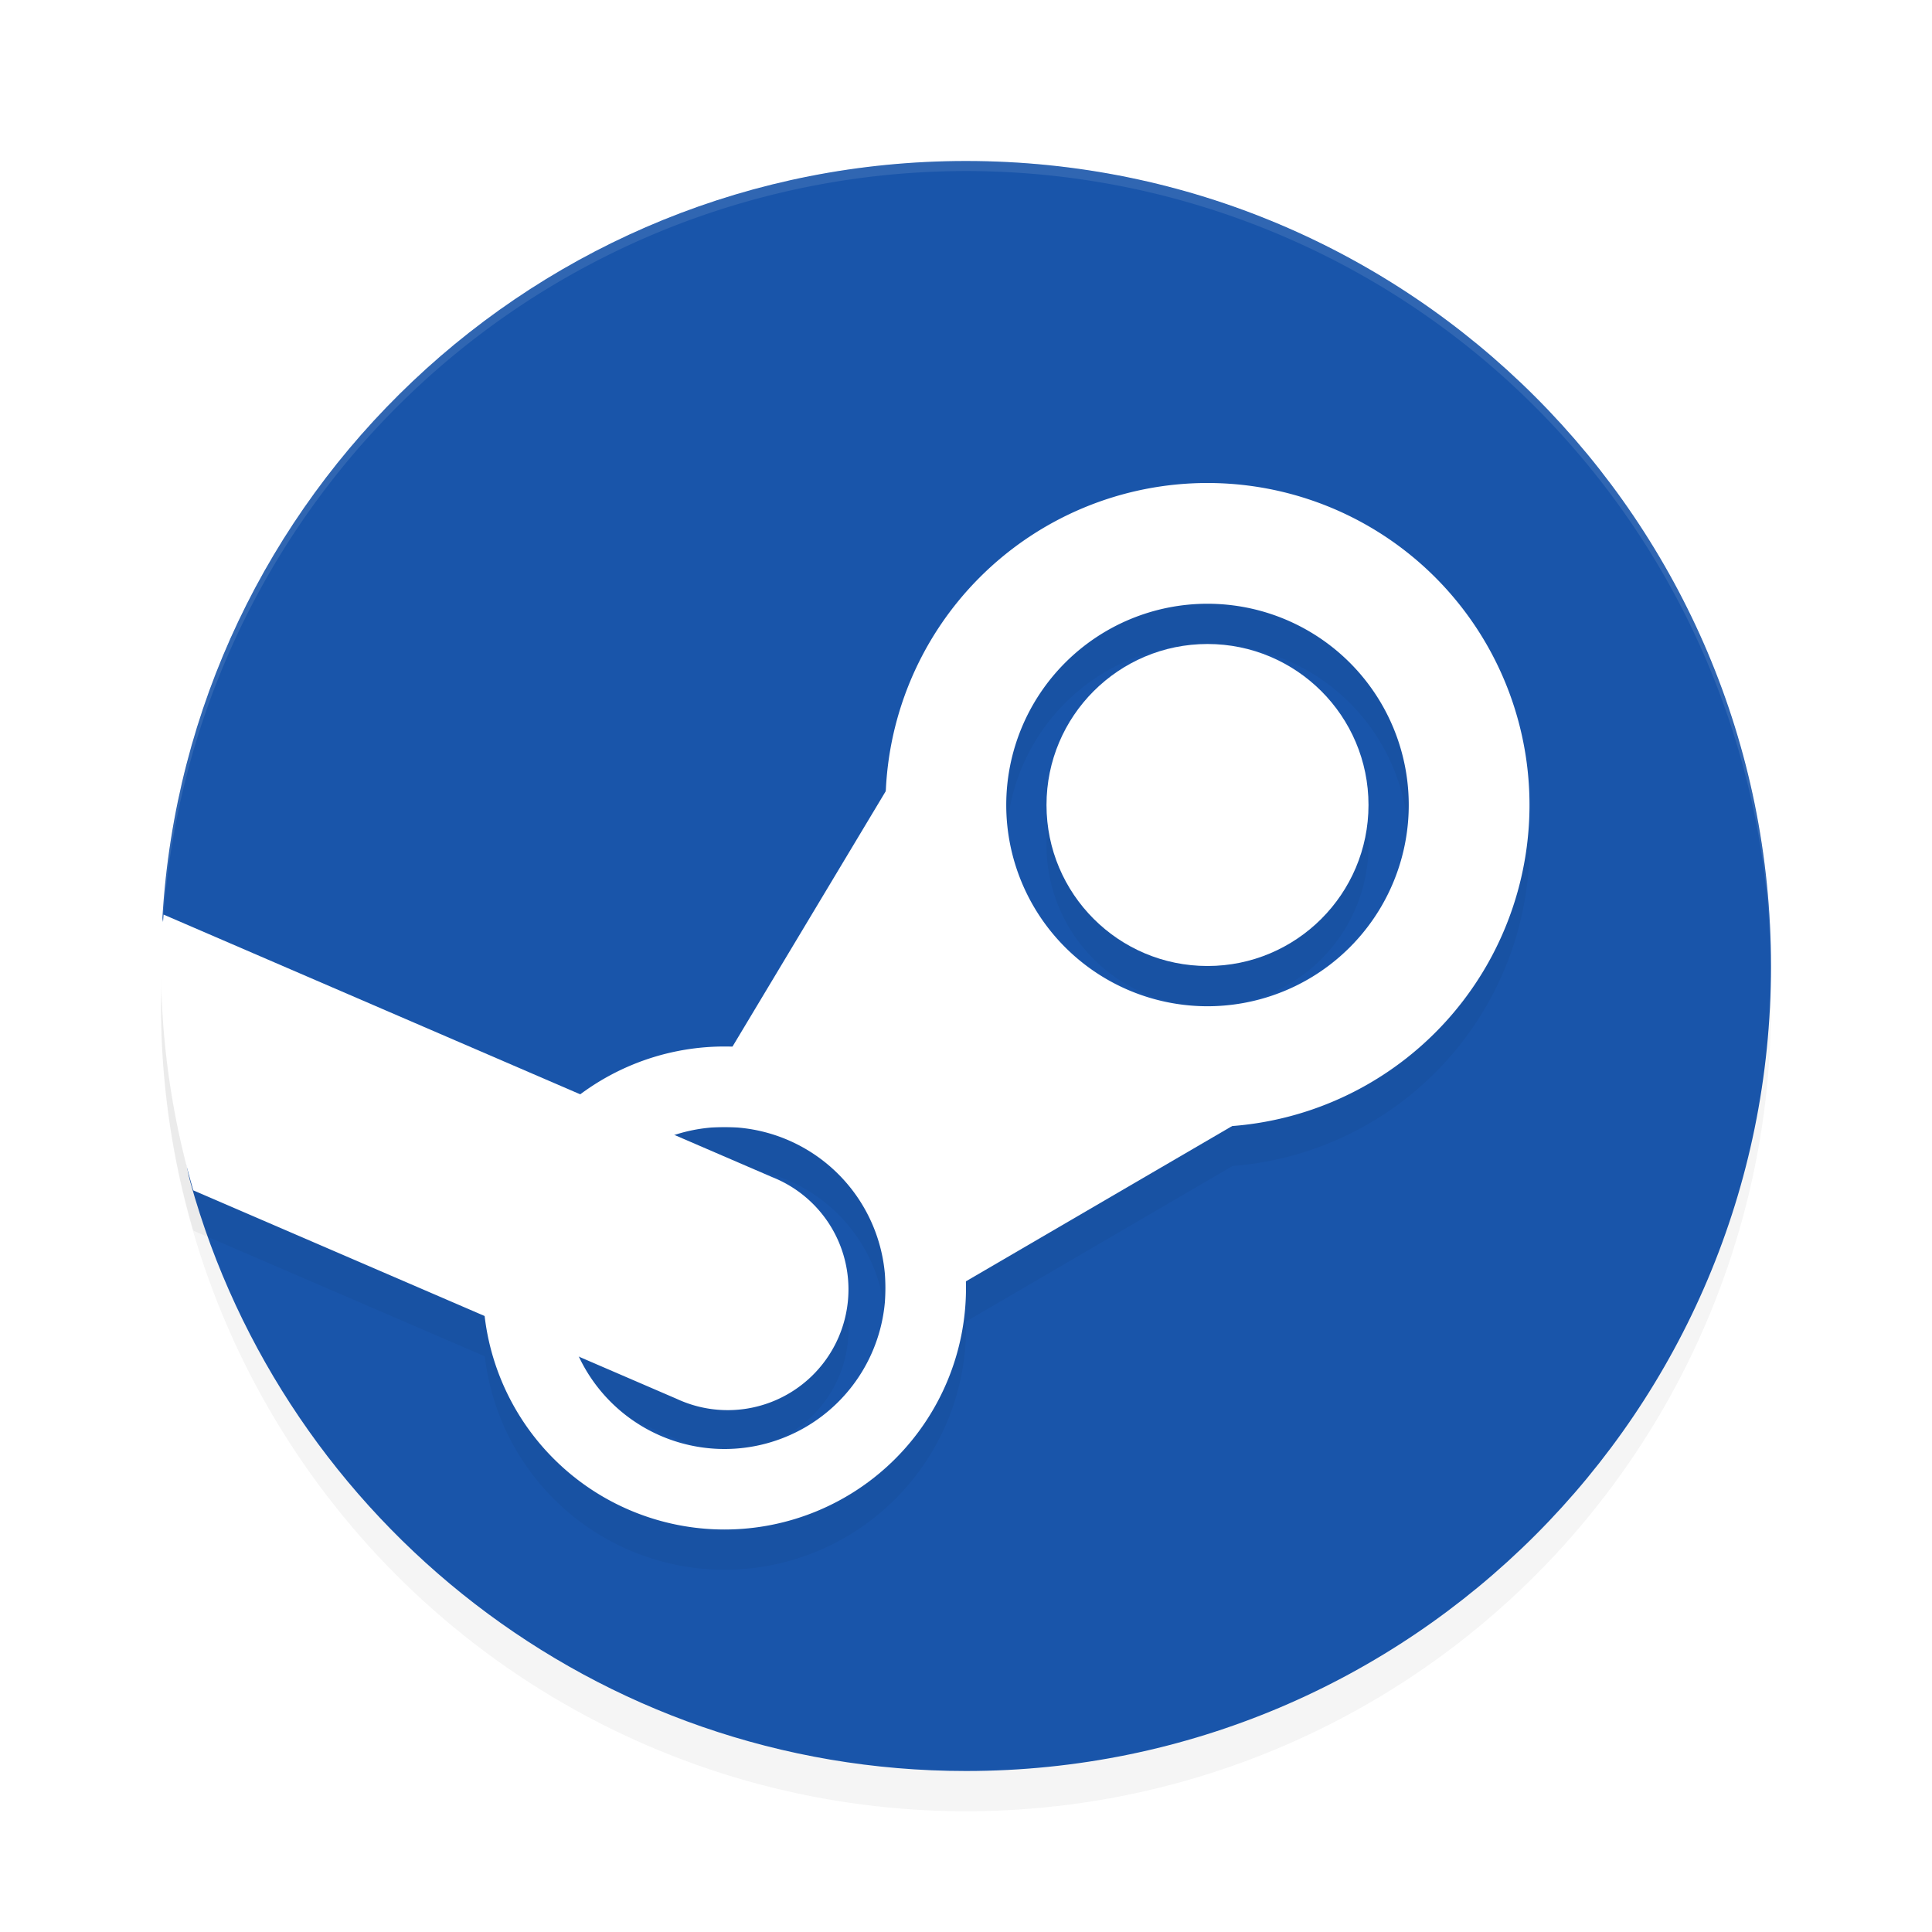 <svg width="16px" height="16px" version="1.1" id="svg20" sodipodi:docname="games_steam.svg" inkscape:version="1.1-rc (1:1.1+rc+202105232036+f4db50c7c1)" xmlns:inkscape="http://www.inkscape.org/namespaces/inkscape" xmlns:sodipodi="http://sodipodi.sourceforge.net/DTD/sodipodi-0.dtd" xmlns="http://www.w3.org/2000/svg" xmlns:svg="http://www.w3.org/2000/svg" fill="currentColor" viewBox="0 0 192 192"><defs id="defs24"><filter inkscape:collect="always" style="color-interpolation-filters:sRGB" id="filter861" x="-0.048" y="-0.048" width="1.096" height="1.096"><feGaussianBlur inkscape:collect="always" stdDeviation="3.2" id="feGaussianBlur863"></feGaussianBlur></filter><filter inkscape:collect="always" style="color-interpolation-filters:sRGB" id="filter865" x="-0.057" y="-0.074" width="1.114" height="1.148"><feGaussianBlur inkscape:collect="always" stdDeviation="3.216" id="feGaussianBlur867"></feGaussianBlur></filter></defs><sodipodi:namedview id="namedview22" pagecolor="#ffffff" bordercolor="#666666" borderopacity="1.0" inkscape:pageshadow="2" inkscape:pageopacity="0.0" inkscape:pagecheckerboard="0" showgrid="false" inkscape:zoom="2.49" inkscape:cx="23.895582" inkscape:cy="87.349398" inkscape:window-width="1920" inkscape:window-height="1019" inkscape:window-x="0" inkscape:window-y="34" inkscape:window-maximized="1" inkscape:current-layer="svg20"></sodipodi:namedview><circle style="opacity:0.2;stroke-width:4;filter:url(#filter861)" cx="96" cy="100" r="80" id="circle2"></circle><path style="fill:#1955aa;stroke-width:4" d="m 176,96 c 0,44.183 -35.817,80 -80,80 -36.738,0 -67.692,-24.763 -77.08,-58.509 -1.903,-6.839 3.768,-3.891 3.768,-11.336 0,-1.612 -6.64,-13.368 -6.546,-14.957 C 18.625,49.251 53.43,16 96,16 c 44.183,0 80,35.817 80,80 z" id="path4"></path><path style="opacity:0.2;stroke-width:4;filter:url(#filter865)" d="M 120,52 A 32,32 0 0 0 88.047,82.586 L 72.781,108.031 A 24,24 0 0 0 72,108 24,24 0 0 0 57.695,112.766 L 16.258,94.891 A 80,80 0 0 0 16,100 a 80,80 0 0 0 3.211,22.297 l 28.969,12.492 A 24,24 0 0 0 72,156 24,24 0 0 0 96,132 24,24 0 0 0 95.969,131.352 L 122.492,115.875 A 32,32 0 0 0 152,84 32,32 0 0 0 120,52 Z m 0,12 a 20,20 0 0 1 20,20 20,20 0 0 1 -20,20 20,20 0 0 1 -20,-20 20,20 0 0 1 20,-20 z m 0,4 a 16,16 0 0 0 -16,16 16,16 0 0 0 16,16 16,16 0 0 0 16,-16 16,16 0 0 0 -16,-16 z m -48,48 a 16,16 0 0 1 16,16 16,16 0 0 1 -16,16 16,16 0 0 1 -14.445,-9.164 L 67.25,143.016 a 12.001,12.001 0 1 0 9.5,-22.031 l -9.695,-4.18 A 16,16 0 0 1 72,116 Z" id="path6"></path><path style="fill:#ffffff;stroke-width:4" d="m 92,72 12,28 32,4 -48,28 V 112 H 68 Z" id="path8"></path><path style="fill:#ffffff;stroke-width:4" d="m 120,48 a 32,32 0 0 0 -32,32 32,32 0 0 0 32,32 32,32 0 0 0 32,-32 32,32 0 0 0 -32,-32 z m 0,12 a 20,20 0 0 1 20,20 20,20 0 0 1 -20,20 20,20 0 0 1 -20,-20 20,20 0 0 1 20,-20 z" id="path10"></path><path style="fill:#ffffff;stroke-width:4" d="m 72,104 a 24,24 0 0 0 -24,24 24,24 0 0 0 24,24 24,24 0 0 0 24,-24 24,24 0 0 0 -24,-24 z m 0,8 a 16,16 0 0 1 16,16 16,16 0 0 1 -16,16 16,16 0 0 1 -16,-16 16,16 0 0 1 16,-16 z" id="path12"></path><circle style="fill:#ffffff;stroke-width:4" cx="120" cy="80" r="16" id="circle14"></circle><path style="fill:#ffffff;stroke-width:4" d="M 16.258,90.891 A 80,80 0 0 0 16,96 80,80 0 0 0 19.211,118.297 L 67.25,139.016 a 12.001,12.001 0 1 0 9.5,-22.031 z" id="path16"></path><path id="path18" style="opacity:0.1;fill:#ffffff;stroke-width:4" d="M 96 16 A 80 80 0 0 0 16 96 A 80 80 0 0 0 16.023 96.639 A 80 80 0 0 1 96 17 A 80 80 0 0 1 175.984 96.299 A 80 80 0 0 0 176 96 A 80 80 0 0 0 96 16 z "></path></svg>